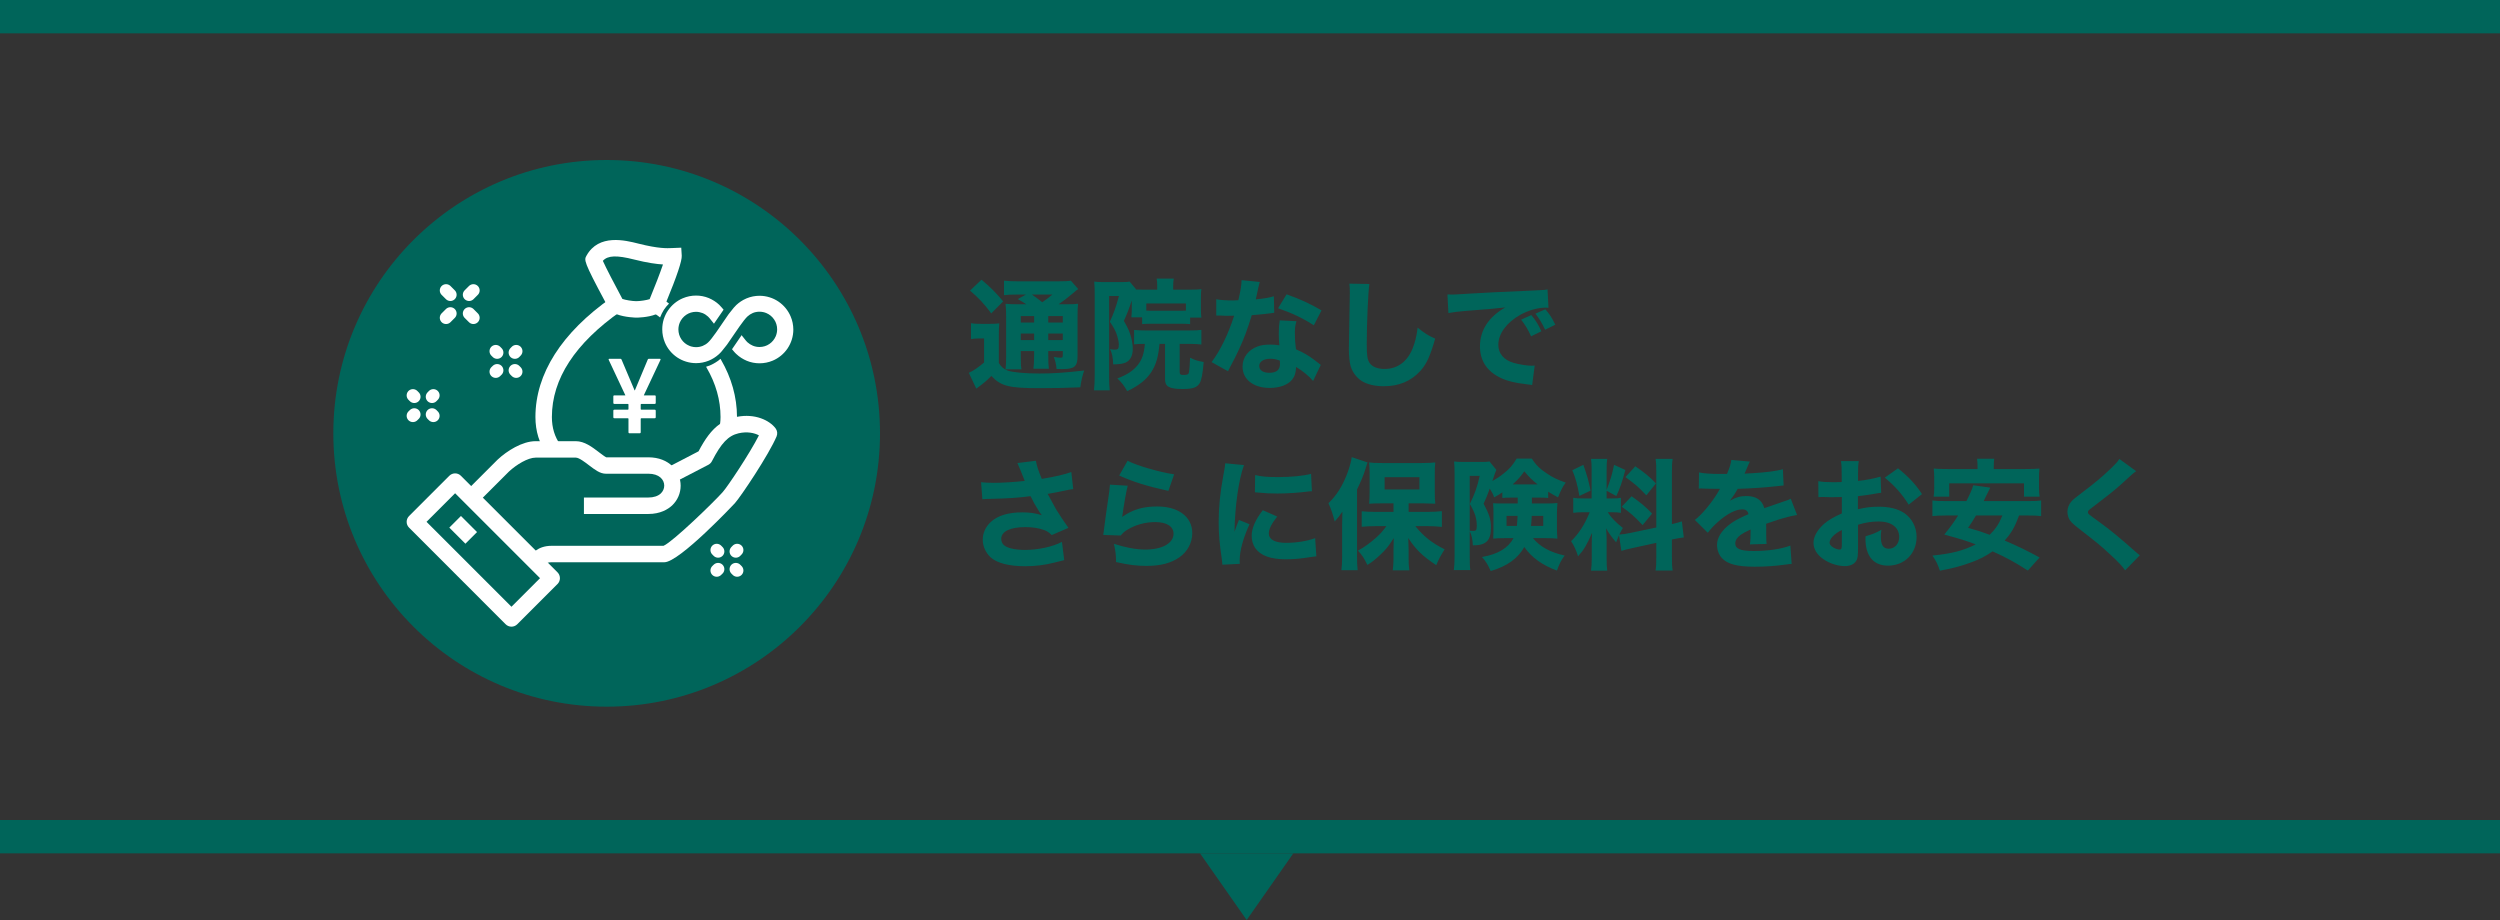 <!-- 01EZTX9M3AWK0ZB16B6KYR56F1 -->

<svg width="375" height="138" viewBox="0 0 375 138" fill="none" xmlns="http://www.w3.org/2000/svg">
<rect x="0" y="0" width="375" height="138" fill="#333333" stroke="none"/>
<path d="M0 0H375V5H0L0 0Z" fill="#00655A"/>
<path d="M0 123H375V128H0L0 123Z" fill="#00655A"/>
<path d="M152.866 45.642C151.93 45.642 151.39 45.624 150.832 45.57C150.904 46.218 150.922 46.704 150.922 47.676V53.418C150.922 54.318 150.886 54.876 150.832 55.398H153.226C153.136 54.984 153.118 54.534 153.118 53.418V52.662H155.116V53.292C155.116 54.228 155.08 54.786 155.008 55.308H157.33C157.258 54.732 157.24 54.336 157.24 53.292V52.662H159.418V53.202C159.418 53.598 159.382 53.652 159.076 53.652C158.788 53.652 158.5 53.616 158.068 53.544C158.302 54.138 158.41 54.57 158.482 55.344C158.878 55.362 159.166 55.362 159.346 55.362C161.182 55.362 161.632 54.966 161.632 53.382V47.568C161.632 46.596 161.65 46.056 161.704 45.57C161.218 45.624 160.804 45.642 159.922 45.642H158.788C159.4 45.228 160.21 44.616 160.858 44.058C161.47 43.536 161.488 43.518 161.74 43.356L160.624 42.096C160.3 42.168 159.688 42.204 158.464 42.204H152.866C151.84 42.204 151.21 42.168 150.598 42.096V44.274C151.138 44.202 151.624 44.184 152.506 44.184H153.892L152.668 44.868C153.082 45.084 153.37 45.264 153.946 45.642H152.866ZM157.24 47.406H159.418V48.378H157.24V47.406ZM155.116 47.406V48.378H153.118V47.406H155.116ZM153.118 50.034H155.116V51.006H153.118V50.034ZM159.418 51.006H157.24V50.034H159.418V51.006ZM157.852 44.184C157.276 44.67 156.952 44.922 156.34 45.336C155.62 44.778 155.26 44.508 154.792 44.184H157.852ZM145.504 43.59C146.818 44.706 147.592 45.534 148.69 47.01L150.472 45.21C149.482 44.004 148.708 43.212 147.232 41.952L145.504 43.59ZM145.648 50.862C146.098 50.79 146.368 50.772 146.764 50.772H147.61V54.372C146.782 55.092 145.99 55.632 145.324 55.92L146.44 58.296C147.682 57.378 147.808 57.27 148.708 56.388C150.13 57.918 151.336 58.224 155.89 58.224C158.104 58.224 159.958 58.188 162.046 58.098C162.172 57.144 162.352 56.406 162.622 55.578C159.814 55.902 157.978 56.028 155.908 56.028C153.748 56.028 151.84 55.848 151.12 55.578C150.58 55.362 150.13 54.984 149.824 54.444V50.502C149.824 49.494 149.842 49.026 149.896 48.504C149.482 48.558 149.086 48.576 148.528 48.576H147.07C146.422 48.576 146.116 48.558 145.648 48.486V50.862ZM174.754 51.582V56.91C174.754 57.99 175.402 58.35 177.382 58.35C178.948 58.35 179.542 58.134 179.956 57.468C180.226 57 180.406 56.064 180.55 54.3C179.614 54.138 179.218 54.012 178.516 53.652C178.48 54.768 178.39 55.722 178.318 55.956C178.228 56.172 178.066 56.244 177.526 56.244C177.076 56.244 176.95 56.154 176.95 55.776V51.582H178.462C179.164 51.582 179.668 51.618 180.208 51.672V49.476C179.704 49.548 179.416 49.566 178.462 49.566H171.838C171.136 49.566 170.632 49.548 170.11 49.494V51.654C170.596 51.6 170.776 51.582 171.73 51.582C171.622 53.022 171.298 53.958 170.668 54.75C169.966 55.614 169.084 56.208 167.608 56.766C168.274 57.396 168.598 57.828 169.084 58.674C170.866 57.828 171.982 56.928 172.738 55.74C173.422 54.642 173.746 53.526 173.926 51.582H174.754ZM169.768 46.308C169.768 46.866 169.75 47.136 169.714 47.46C169.714 47.496 169.714 47.55 169.714 47.604H171.316V48.612C171.748 48.576 172.18 48.558 172.774 48.558H177.058C177.616 48.558 178.066 48.576 178.516 48.612V47.64H180.208C180.154 47.19 180.136 46.902 180.136 46.29V44.724C180.136 44.022 180.154 43.734 180.208 43.374C179.794 43.428 179.344 43.446 178.66 43.446H175.978V42.96C175.978 42.456 175.996 42.168 176.068 41.79H173.494C173.566 42.096 173.584 42.438 173.584 42.906V43.446H171.316C170.92 43.446 170.758 43.446 170.362 43.428L170.38 43.356L169.444 42.24C169.174 42.294 168.922 42.312 168.256 42.312H165.448C164.89 42.312 164.53 42.294 164.134 42.24C164.188 42.87 164.206 43.392 164.206 44.058V56.298C164.206 57.18 164.17 57.918 164.098 58.548H166.456C166.384 57.9 166.366 57.414 166.366 56.352V44.4H167.842C167.428 45.948 167.05 47.064 166.474 48.252C167.104 49.17 167.338 49.638 167.572 50.34C167.716 50.79 167.824 51.348 167.824 51.654C167.824 52.32 167.716 52.446 167.212 52.446C167.014 52.446 166.87 52.428 166.51 52.374C166.816 53.004 166.924 53.526 166.978 54.66C168.04 54.624 168.382 54.57 168.832 54.39C169.516 54.102 169.912 53.364 169.912 52.374C169.912 51.816 169.84 51.276 169.678 50.646C169.48 49.836 169.228 49.278 168.58 48.126C169.066 47.064 169.282 46.524 169.768 45.066V46.308ZM177.886 46.596C177.562 46.614 177.49 46.614 177.058 46.614H172.792C172.396 46.614 172.216 46.614 171.946 46.596V45.516H177.886V46.596ZM186.238 42.024C186.22 42.798 186.076 43.68 185.752 45.03C185.41 45.048 185.068 45.066 184.96 45.066C183.88 45.066 183.088 45.012 182.44 44.886V47.334C182.98 47.334 183.052 47.334 183.124 47.334C183.736 47.37 183.736 47.37 183.934 47.37C183.97 47.37 184.06 47.37 184.15 47.37C184.582 47.352 184.582 47.352 185.122 47.352C184.258 50.088 183.034 52.608 181.738 54.318L184.204 55.686C184.312 55.452 184.312 55.452 184.546 55.002C185.23 53.706 185.392 53.382 185.806 52.5C186.634 50.718 187.066 49.548 187.768 47.28C189.208 47.154 189.946 47.082 190.576 46.992C190.864 46.938 190.936 46.938 191.134 46.92L191.08 44.436C190.432 44.652 189.532 44.796 188.362 44.904C188.398 44.724 188.398 44.724 188.47 44.454C188.596 43.824 188.686 43.428 188.722 43.266C188.902 42.474 188.902 42.474 188.974 42.294L186.238 42.024ZM198.226 46.56C196.588 45.588 195.148 44.922 192.988 44.148L191.71 46.236C193.798 46.956 195.436 47.73 197.074 48.792L198.226 46.56ZM198.118 54.732C197.974 54.624 197.974 54.624 197.812 54.498C197.506 54.246 197.344 54.12 197.11 53.958C196.228 53.292 195.526 52.896 194.392 52.392C194.266 51.402 194.23 50.772 194.23 49.962C194.23 49.224 194.266 48.9 194.464 48.18L191.962 48.054C191.854 48.72 191.818 49.242 191.818 50.052C191.818 50.574 191.836 51.078 191.908 51.798C191.422 51.726 191.116 51.69 190.594 51.69C189.766 51.69 189.208 51.762 188.668 51.96C187.246 52.464 186.382 53.616 186.382 54.984C186.382 56.91 188.002 58.188 190.468 58.188C191.944 58.188 193.168 57.738 193.798 56.964C194.23 56.424 194.392 55.884 194.41 55.038C195.4 55.632 196.408 56.46 196.966 57.144L198.118 54.732ZM191.962 54.084C191.98 54.084 191.998 54.426 191.998 54.588C191.998 55.47 191.476 55.92 190.396 55.92C189.442 55.92 188.884 55.524 188.884 54.876C188.884 54.246 189.55 53.814 190.54 53.814C191.044 53.814 191.404 53.886 191.962 54.084ZM202.402 42.546C202.456 43.05 202.474 43.302 202.474 43.896C202.474 44.436 202.456 45.534 202.402 48.018C202.348 50.394 202.33 51.564 202.33 52.374C202.33 53.436 202.438 54.372 202.6 54.948C202.888 55.848 203.464 56.622 204.22 57.126C205.03 57.648 206.218 57.936 207.55 57.936C209.854 57.936 211.672 57.162 213.058 55.632C213.994 54.588 214.552 53.364 215.272 50.79C214.21 50.322 213.814 50.07 212.644 49.152C212.482 50.484 212.266 51.33 211.888 52.284C211.078 54.264 209.602 55.344 207.694 55.344C206.632 55.344 205.822 55.02 205.444 54.444C205.102 53.94 205.012 53.328 205.012 51.582C205.012 48.468 205.228 43.662 205.408 42.6L202.402 42.546ZM231.21 49.692C230.724 48.63 230.328 48.018 229.698 47.262L228.168 47.946C228.798 48.774 229.212 49.44 229.662 50.448L231.21 49.692ZM233.298 48.702C232.722 47.568 232.47 47.172 231.804 46.398L230.31 47.046C230.922 47.838 231.318 48.504 231.768 49.458L233.298 48.702ZM217.26 46.956C217.944 46.83 218.916 46.704 219.906 46.632C223.92 46.326 223.992 46.308 225.792 46.11C223.29 47.55 221.994 49.53 221.994 51.96C221.994 54.012 222.966 55.578 224.838 56.55C225.918 57.126 227.178 57.432 229.194 57.666C229.518 57.702 229.59 57.702 229.824 57.756L230.202 54.84C229.986 54.858 229.86 54.858 229.752 54.858C229.086 54.858 227.916 54.678 227.088 54.444C225.576 54.012 224.748 53.04 224.748 51.708C224.748 50.07 225.972 48.396 228.006 47.244C229.212 46.56 230.67 46.146 231.84 46.146C232.002 46.146 232.056 46.146 232.272 46.164L232.128 43.41C231.804 43.482 231.696 43.5 230.112 43.572C225.162 43.788 222.066 43.932 220.824 44.022C218.268 44.184 218.16 44.184 217.818 44.184C217.746 44.184 217.53 44.184 217.116 44.166L217.26 46.956ZM147.358 74.892C147.682 74.856 147.826 74.838 148.204 74.838C151.354 74.766 152.668 74.676 154.576 74.424C154.648 74.568 154.648 74.568 154.81 74.856C155.044 75.36 155.152 75.54 155.44 76.008C155.854 76.71 155.854 76.71 156.268 77.286C155.44 76.998 154.504 76.854 153.334 76.854C151.228 76.854 149.644 77.34 148.6 78.312C147.826 79.032 147.412 79.968 147.412 80.958C147.412 81.93 147.844 82.902 148.6 83.604C149.554 84.468 151.372 84.936 153.784 84.936C155.26 84.936 156.736 84.756 158.122 84.396C158.986 84.18 158.986 84.18 159.634 84.018L159.292 81.282C157.888 82.02 155.71 82.488 153.766 82.488C152.326 82.488 151.174 82.236 150.652 81.822C150.346 81.588 150.184 81.21 150.184 80.832C150.184 79.716 151.516 79.068 153.784 79.068C154.828 79.068 155.728 79.194 156.502 79.464C157.024 79.644 157.312 79.824 157.762 80.256L160.264 79.176C159.706 78.402 158.914 77.214 158.392 76.368C158.194 76.026 157.78 75.27 157.15 74.082C158.5 73.848 158.5 73.848 159.58 73.614C160.552 73.416 160.552 73.416 160.984 73.362L160.696 70.806C159.652 71.184 158.248 71.508 156.268 71.832C155.728 70.536 155.512 69.852 155.386 69.114L152.614 69.456C152.776 69.798 153.388 71.292 153.712 72.138C152.272 72.3 150.346 72.426 149.086 72.426C148.402 72.426 147.664 72.39 147.16 72.336L147.358 74.892ZM167.878 71.328C169.966 72.282 172.126 72.948 175.258 73.632L176.122 71.148C174.034 70.86 170.434 69.816 169.138 69.114L167.878 71.328ZM166.492 72.696C166.456 73.11 166.438 73.344 166.384 73.776C166.024 76.152 165.718 78.42 165.556 79.752C165.52 79.986 165.52 80.004 165.484 80.238L168.094 80.328C168.454 79.914 168.616 79.77 169.012 79.518C170.236 78.744 171.73 78.312 173.278 78.312C175.006 78.312 176.032 78.96 176.032 80.058C176.032 81.48 174.34 82.434 171.82 82.434C170.398 82.434 168.868 82.146 167.086 81.57C167.338 82.668 167.392 83.154 167.41 84.306C169.318 84.738 170.47 84.882 171.982 84.882C174.07 84.882 175.618 84.486 176.896 83.604C178.12 82.758 178.84 81.408 178.84 79.968C178.84 77.538 176.788 75.972 173.584 75.972C171.424 75.972 169.876 76.44 168.328 77.538C168.544 75.9 168.958 73.56 169.156 72.858L166.492 72.696ZM183.79 69.492C183.736 70.014 183.718 70.176 183.502 71.292C183.016 73.92 182.8 76.098 182.8 78.33C182.8 80.076 182.926 81.534 183.268 83.82C183.322 84.234 183.34 84.378 183.358 84.702L185.968 84.576C185.95 84.324 185.95 84.234 185.95 84.054C185.95 82.632 186.472 80.724 187.426 78.636L185.842 77.988L185.5 78.852C185.41 79.068 185.41 79.068 185.176 79.77C185.23 75.954 185.806 71.904 186.598 69.762L183.79 69.492ZM188.236 73.848C188.506 73.866 188.65 73.866 188.74 73.884C189.856 73.992 190.504 74.028 191.638 74.028C193.132 74.028 194.932 73.902 196.408 73.704C196.606 73.686 196.624 73.686 196.786 73.686L196.66 71.076C195.508 71.382 193.708 71.562 191.728 71.562C190.09 71.562 189.154 71.49 188.272 71.256L188.236 73.848ZM189.424 76.53C188.308 77.952 187.75 79.248 187.75 80.382C187.75 81.048 187.948 81.732 188.29 82.218C189.1 83.352 190.594 83.892 192.88 83.892C194.122 83.892 195.076 83.802 196.66 83.55C197.056 83.496 197.164 83.478 197.452 83.442L197.272 80.724C196.03 81.174 194.464 81.426 192.898 81.426C191.242 81.426 190.324 80.922 190.324 80.022C190.324 79.356 190.738 78.546 191.584 77.484L189.424 76.53ZM209.026 76.782H206.29C205.444 76.782 204.85 76.746 204.256 76.692V79.014C204.832 78.96 205.588 78.924 206.29 78.924H207.964C207.352 79.734 207.082 80.04 206.452 80.616C205.57 81.408 204.652 82.074 203.698 82.596C204.364 83.334 204.598 83.694 205.102 84.738C205.714 84.378 206.2 84 206.938 83.316C207.856 82.47 208.324 81.894 209.062 80.706C209.026 81.948 209.026 82.56 209.026 82.578V83.928C209.008 84.486 208.99 84.936 208.918 85.548H211.402C211.312 84.972 211.294 84.468 211.294 83.928V82.596C211.294 82.146 211.258 81.174 211.24 80.706C212.392 82.452 213.328 83.37 215.434 84.774C215.902 83.712 215.938 83.622 216.694 82.398C214.75 81.426 213.562 80.472 212.302 78.924H214.3C214.876 78.924 215.578 78.96 216.28 79.032V76.674C215.632 76.746 214.876 76.782 214.228 76.782H211.294V75.504H213.562L214.75 75.54C215.092 75.54 215.092 75.54 215.29 75.558C215.236 75.018 215.218 74.586 215.218 73.794V71.184C215.218 70.266 215.218 69.942 215.29 69.366C214.75 69.42 214.138 69.456 213.292 69.456H207.352C206.362 69.456 205.876 69.438 205.372 69.366C205.408 69.906 205.444 70.338 205.444 71.04V73.776C205.444 74.532 205.408 75.018 205.372 75.558C205.822 75.522 206.398 75.504 207.154 75.504H209.026V76.782ZM207.694 71.58H212.914V73.416H207.694V71.58ZM201.322 83.442C201.322 84.288 201.286 84.81 201.214 85.53H203.644C203.572 84.828 203.554 84.216 203.554 83.46V73.416C204.13 72.246 204.526 71.292 204.814 70.356C205.012 69.708 205.03 69.636 205.138 69.366L202.762 68.574C202.69 69.186 202.42 70.122 202.096 71.004C201.376 72.894 200.512 74.28 199.27 75.486C199.72 76.512 199.882 76.998 200.206 78.222C200.692 77.682 200.944 77.376 201.358 76.746C201.322 77.844 201.322 78.204 201.322 78.636V83.442ZM227.656 74.64V75.522H225.478C224.614 75.522 224.398 75.522 223.966 75.486C224.002 75.99 224.02 76.26 224.02 76.782V79.59C224.02 80.022 224.02 80.022 223.984 80.796C224.488 80.742 224.938 80.724 225.622 80.724H227.026C226.216 82.218 224.686 83.136 222.292 83.55C222.868 84.18 223.156 84.648 223.606 85.656C226.072 84.936 227.656 83.784 228.646 82.056C229.708 83.604 231.4 84.81 233.542 85.584C233.902 84.576 234.172 84.036 234.694 83.334C232.48 82.83 231.022 82.02 229.942 80.724H231.94C232.642 80.724 233.038 80.742 233.614 80.796C233.56 80.202 233.542 79.734 233.542 79.374V76.944C233.542 76.476 233.56 76.242 233.614 75.45C233.092 75.504 232.768 75.522 232.048 75.522H229.78V74.64H230.842C231.58 74.64 231.886 74.658 232.228 74.694V73.758C232.876 74.154 233.11 74.28 233.704 74.604C234.136 73.542 234.388 73.02 234.856 72.39C233.614 71.958 232.948 71.634 232.138 71.094C231.04 70.392 230.356 69.726 229.78 68.79H227.494C226.882 69.816 226.45 70.32 225.478 71.076C224.992 71.472 224.488 71.796 223.858 72.156C224.254 70.95 224.254 70.95 224.452 70.482L223.426 69.222C223.138 69.276 222.814 69.294 222.184 69.294H219.574C218.944 69.294 218.512 69.276 218.116 69.222C218.17 69.834 218.188 70.374 218.188 71.04V83.262C218.188 84.324 218.152 84.9 218.08 85.512H220.546C220.474 84.99 220.456 84.504 220.456 83.298V79.68C220.744 80.256 220.888 80.868 220.924 81.804C222.922 81.804 223.642 81.102 223.642 79.104C223.642 77.934 223.408 77.178 222.544 75.558C223.012 74.514 223.156 74.136 223.462 73.29C223.804 73.83 223.93 74.046 224.128 74.604C224.686 74.298 224.938 74.136 225.352 73.848V74.694C225.73 74.658 226.036 74.64 226.756 74.64H227.656ZM227.638 77.376C227.602 78.042 227.584 78.42 227.53 78.888H225.982V77.376H227.638ZM231.49 77.376V78.888H229.654C229.708 78.348 229.726 78.114 229.762 77.376H231.49ZM220.456 71.382H221.95C221.59 73.038 221.23 74.064 220.474 75.594C221.23 76.854 221.518 77.754 221.518 78.87C221.518 79.5 221.41 79.644 220.978 79.644C220.906 79.644 220.636 79.626 220.456 79.608V71.382ZM226.9 72.66C227.71 71.922 228.106 71.472 228.646 70.698C229.402 71.598 229.798 71.994 230.644 72.66H226.9ZM243.208 82.632C243.568 82.506 244.072 82.38 244.918 82.2L248.446 81.426V83.37C248.446 84.504 248.428 84.972 248.338 85.584H250.894C250.804 84.954 250.786 84.486 250.786 83.388V80.922C251.668 80.742 252.082 80.67 252.568 80.616L252.28 78.204C251.794 78.366 251.488 78.456 250.786 78.618V71.004C250.786 69.924 250.804 69.438 250.894 68.826H248.338C248.428 69.402 248.446 69.906 248.446 71.004V79.122L244.594 79.932C243.964 80.076 243.298 80.166 242.884 80.184C243.064 79.824 243.136 79.698 243.424 79.194C242.38 78.366 241.678 77.646 241.156 76.836H241.696C242.362 76.836 242.704 76.854 243.136 76.926V74.676C242.758 74.748 242.452 74.766 241.732 74.766H240.994V73.614L242.452 74.406C242.974 73.29 243.28 72.426 243.802 70.5L242.11 69.726C241.804 71.22 241.588 71.922 240.994 73.488V70.482C240.994 69.672 241.012 69.258 241.084 68.826H238.654C238.726 69.294 238.744 69.708 238.744 70.5V74.766H237.628C236.782 74.766 236.404 74.748 235.99 74.676V76.926C236.44 76.854 236.836 76.836 237.646 76.836H238.456C237.7 78.69 236.818 80.058 235.666 81.174C236.116 81.858 236.44 82.578 236.71 83.442C237.574 82.488 238.024 81.732 238.816 79.914C238.78 80.418 238.762 81.066 238.762 81.75V83.73C238.762 84.522 238.726 85.044 238.654 85.602H241.084C241.012 85.098 240.994 84.63 240.994 83.784V80.994C240.994 80.418 240.994 80.328 240.904 79.248C241.462 80.166 241.534 80.274 242.416 81.354C242.614 80.832 242.668 80.688 242.848 80.274L243.208 82.632ZM235.846 70.536C236.332 71.688 236.62 72.714 236.908 74.388L238.582 73.596C238.312 72.21 238.078 71.346 237.502 69.726L235.846 70.536ZM243.82 71.562C245.476 72.786 245.692 72.984 246.952 74.298L248.392 72.516C247.402 71.49 246.808 70.986 245.296 69.942L243.82 71.562ZM243.262 76.008C244.54 76.908 245.17 77.466 246.394 78.762L247.816 77.034C246.862 76.044 246.106 75.396 244.738 74.442L243.262 76.008ZM254.818 73.29C254.926 73.272 255.016 73.272 255.088 73.272C255.088 73.272 255.196 73.272 255.34 73.272C255.376 73.29 255.484 73.29 255.646 73.29C255.7 73.29 255.988 73.29 256.33 73.308C256.852 73.326 256.996 73.326 258.004 73.326C257.914 73.452 257.896 73.47 257.734 73.776C256.798 75.378 255.232 77.25 254.224 77.988L256.168 79.914C256.618 79.32 257.068 78.834 257.806 78.186C259.156 77.016 260.38 76.404 261.352 76.404C261.874 76.404 262.18 76.638 262.27 77.124C261.028 77.664 260.236 78.078 259.642 78.51C258.274 79.5 257.554 80.616 257.554 81.732C257.554 82.47 257.806 83.172 258.256 83.676C259.084 84.612 260.578 85.008 263.224 85.008C264.736 85.008 266.338 84.9 267.85 84.684C268.336 84.612 268.408 84.612 268.75 84.594L268.552 81.84C267.148 82.362 265.204 82.65 263.026 82.65C261.064 82.65 260.29 82.326 260.29 81.498C260.29 81.048 260.578 80.598 261.136 80.202C261.478 79.968 261.838 79.77 262.576 79.428C262.594 79.5 262.594 79.554 262.594 79.572C262.594 80.526 262.558 81.318 262.486 81.66L264.988 81.588C264.952 81.228 264.934 80.922 264.934 80.382C264.934 80.274 264.934 80.148 264.934 80.004C264.934 79.734 264.934 79.554 264.934 79.482V79.158L264.916 78.564C267.094 77.826 267.094 77.826 267.526 77.718C268.444 77.448 269.038 77.322 269.56 77.25L268.606 74.802C268.3 74.982 268.228 75 267.202 75.342C266.392 75.612 266.302 75.648 265.6 75.9C265.132 76.062 264.808 76.17 264.646 76.224C264.322 75.018 263.422 74.406 261.964 74.406C261.064 74.406 260.416 74.586 259.48 75.108C260.056 74.334 260.308 73.956 260.65 73.326C262.468 73.272 264.808 73.128 266.122 72.966C266.986 72.876 266.986 72.876 267.544 72.822L267.436 70.392C266.41 70.662 264.934 70.86 262.792 70.986C262 71.022 261.946 71.022 261.676 71.058C261.748 70.914 261.748 70.896 261.82 70.734C262.36 69.438 262.36 69.438 262.486 69.24L259.696 68.988C259.624 69.582 259.498 70.014 259.048 71.094C258.976 71.094 258.886 71.094 258.868 71.094C258.796 71.094 258.706 71.094 258.508 71.094C258.382 71.094 258.256 71.094 258.148 71.094C256.672 71.094 255.52 71.022 254.854 70.86L254.818 73.29ZM282.088 71.49C281.134 71.778 279.82 72.03 278.704 72.138V71.256C278.704 70.176 278.722 69.798 278.812 69.168H276.148C276.238 69.78 276.256 70.23 276.256 71.4V72.3C276.13 72.318 276.13 72.318 275.896 72.318C275.23 72.336 275.176 72.336 275.014 72.336C274.06 72.336 273.232 72.282 272.746 72.174L272.764 74.568C272.962 74.55 273.124 74.55 273.214 74.55C273.286 74.55 273.376 74.55 273.52 74.55C274.456 74.586 274.492 74.586 274.654 74.586C274.888 74.586 275.374 74.568 276.274 74.55V77.016C275.086 77.538 274.276 78.006 273.628 78.564C272.602 79.464 272.026 80.49 272.026 81.408C272.026 82.362 272.548 83.226 273.538 83.892C274.438 84.522 275.698 84.918 276.742 84.918C277.462 84.918 278.092 84.648 278.398 84.18C278.65 83.82 278.704 83.442 278.704 82.092V78.708C279.82 78.366 280.774 78.222 281.818 78.222C283.708 78.222 284.878 79.122 284.878 80.544C284.878 81.57 284.212 82.308 283.312 82.308C282.484 82.308 282.124 81.75 282.124 80.454C282.124 80.166 282.142 79.878 282.214 79.464C281.314 79.968 280.954 80.112 279.838 80.436C279.82 80.598 279.82 80.742 279.82 80.814C279.82 83.406 281.026 84.846 283.204 84.846C285.67 84.846 287.488 83.028 287.488 80.544C287.488 79.086 286.804 77.772 285.67 76.98C284.698 76.332 283.438 76.008 281.854 76.008C280.63 76.008 279.946 76.098 278.686 76.386V74.424C279.514 74.334 280 74.262 280.9 74.118C281.656 73.974 281.818 73.956 282.178 73.92L282.088 71.49ZM276.274 81.696C276.274 82.29 276.202 82.434 275.932 82.434C275.644 82.434 275.248 82.29 274.942 82.092C274.6 81.876 274.438 81.642 274.438 81.39C274.438 80.796 275.176 80.04 276.274 79.5V81.696ZM288.298 74.118C287.326 72.624 286.3 71.526 284.698 70.248L282.718 71.652C284.158 72.804 285.418 74.244 286.3 75.702L288.298 74.118ZM304.138 77.322C305.038 77.322 305.596 77.34 306.172 77.412V75.072C305.686 75.144 305.272 75.162 304.138 75.162H297.55C297.874 74.496 297.874 74.478 297.928 74.37C298.396 73.452 298.396 73.452 298.54 73.146L295.984 72.786C295.822 73.38 295.516 74.082 294.958 75.162H291.916C290.8 75.162 290.404 75.144 289.864 75.072V77.412C290.386 77.358 290.998 77.322 291.916 77.322H293.716C293.086 78.33 292.69 78.888 291.646 80.184C294.13 80.868 294.976 81.12 296.362 81.66C294.436 82.614 292.762 83.046 289.864 83.334C290.422 84.162 290.674 84.648 290.98 85.602C292.96 85.242 294.148 84.918 295.714 84.342C296.992 83.874 297.82 83.442 298.882 82.704C300.862 83.586 302.23 84.324 304.174 85.584L305.938 83.622C303.814 82.47 302.644 81.912 300.7 81.084C301.726 79.914 302.23 79.05 302.86 77.322H304.138ZM300.358 77.322C299.854 78.582 299.35 79.338 298.45 80.22C297.082 79.716 296.704 79.59 295.21 79.176C295.768 78.366 295.93 78.114 296.398 77.322H300.358ZM296.632 70.356H292.168C291.196 70.356 290.674 70.338 290.062 70.284C290.098 70.734 290.134 71.22 290.134 71.67V73.146C290.134 73.722 290.116 74.118 290.044 74.496H292.384V72.498H303.598V74.496H305.938C305.884 74.082 305.848 73.65 305.848 73.146V71.67C305.848 71.202 305.866 70.734 305.92 70.284C305.308 70.338 304.768 70.356 303.796 70.356H299.062V70.104C299.062 69.582 299.08 69.15 299.134 68.808H296.56C296.614 69.222 296.632 69.582 296.632 70.122V70.356ZM317.908 68.844C317.584 69.33 317.386 69.546 316.522 70.374C315.316 71.526 314.344 72.354 312.346 73.866C311.248 74.694 310.996 74.91 310.744 75.18C310.348 75.612 310.114 76.188 310.114 76.728C310.114 77.106 310.222 77.538 310.366 77.844C310.582 78.24 310.906 78.564 311.734 79.212C314.56 81.408 315.1 81.84 316.414 83.064C317.674 84.216 318.286 84.864 318.772 85.548L320.968 83.298C320.734 83.118 320.626 83.028 320.428 82.848C317.782 80.508 316.684 79.608 314.938 78.33C313.192 77.07 313.192 77.07 313.192 76.818C313.192 76.62 313.282 76.53 313.84 76.116C315.856 74.586 317.26 73.488 318.178 72.642C319.978 70.986 319.978 70.986 320.428 70.68L317.908 68.844Z" fill="#00655A"/>
<circle cx="91" cy="65" r="41" fill="#00655A"/>
<path d="M187 138L180 128L194 128L187 138Z" fill="#00655A"/>
<g clip-path="url(#clip0)">
<path d="M116.342 64.259C115.428 63.041 113.256 61.996 110.549 62.523C110.45 62.539 110.351 62.564 110.244 62.589C109.388 62.786 108.656 63.115 108.014 63.576C106.705 64.481 105.734 65.888 104.78 67.699L100.731 69.805L99.587 70.398L100.723 72.587L101.99 71.929L106.261 69.715C106.483 69.592 106.673 69.41 106.788 69.18C108.195 66.448 109.24 65.353 110.795 64.991C112.087 64.695 113.182 64.942 113.84 65.304C112.441 68.053 109.15 72.982 108.392 73.83C107.01 75.377 100.912 81.285 99.529 81.87H82.75C81.631 81.87 80.882 82.207 80.364 82.586C80.043 82.824 79.804 83.071 79.615 83.277L79.466 83.442L81.211 85.186C81.285 85.112 81.351 85.038 81.425 84.964C81.672 84.692 81.853 84.503 82.182 84.404C82.33 84.363 82.511 84.338 82.75 84.338H99.653C101.916 84.338 110.153 75.566 110.236 75.475C111.182 74.406 115.305 68.234 116.482 65.477C116.655 65.074 116.605 64.613 116.342 64.259Z" fill="white"/>
<path d="M97.242 77.097H87.589V74.628H97.25C98.048 74.628 98.698 74.414 99.118 74.019C99.447 73.707 99.636 73.287 99.636 72.843C99.636 71.954 98.896 71.057 97.25 71.057H90.872C90.008 71.057 89.251 70.472 88.371 69.806C87.77 69.345 86.856 68.645 86.387 68.645H80.339C79.187 68.645 77.467 69.691 76.348 70.728L71.55 75.525L69.805 73.781L74.636 68.95C76.027 67.65 78.331 66.177 80.339 66.177H86.371C87.679 66.177 88.84 67.066 89.86 67.847C90.206 68.111 90.716 68.497 90.938 68.596H97.242C100.426 68.596 102.097 70.736 102.097 72.851C102.097 73.986 101.636 75.04 100.805 75.83C100.18 76.397 99.06 77.097 97.242 77.097Z" fill="white"/>
<path d="M83.63 85.853L80.364 82.587L72.43 74.653L70.678 72.909L69.139 71.37C68.661 70.885 67.88 70.885 67.394 71.37L61.362 77.402C60.877 77.888 60.877 78.669 61.362 79.147L75.846 93.638C76.084 93.877 76.405 94.001 76.718 94.001C77.031 94.001 77.352 93.877 77.59 93.638L83.63 87.598C84.108 87.121 84.108 86.339 83.63 85.853ZM76.718 91.013L63.979 78.274L68.266 73.987L81.005 86.726L76.718 91.013Z" fill="white"/>
<path d="M69.141 77.398L67.396 79.144L69.811 81.558L71.556 79.812L69.141 77.398Z" fill="white"/>
<path d="M99.571 46.492C99.357 46.837 99.167 47.216 99.011 47.619C98.962 47.578 98.904 47.537 98.855 47.495C98.69 47.38 98.534 47.257 98.377 47.15C98.163 46.985 97.95 46.829 97.736 46.681L99.167 44.673C99.431 44.862 99.702 45.051 99.957 45.249C100.081 45.331 100.196 45.413 100.311 45.504C100.328 45.512 100.336 45.52 100.352 45.537C100.089 45.792 99.85 46.08 99.636 46.393C99.612 46.426 99.595 46.459 99.571 46.492Z" fill="white"/>
<path d="M110.549 62.523V62.556C110.549 63.231 110.483 63.906 110.359 64.548L107.94 64.087C107.973 63.914 107.997 63.75 108.014 63.577C108.055 63.248 108.08 62.902 108.08 62.556C108.08 60.03 107.38 57.537 105.989 55.15C105.965 55.093 105.94 55.051 105.915 55.01C106.105 54.961 106.294 54.895 106.475 54.821C106.673 54.739 106.87 54.64 107.059 54.533C107.43 54.335 107.775 54.089 108.08 53.825C108.096 53.866 108.121 53.907 108.146 53.949C109.726 56.672 110.54 59.561 110.549 62.523Z" fill="white"/>
<path d="M82.042 68.135C80.898 66.555 80.314 64.679 80.314 62.556C80.314 56.071 84.256 49.891 91.703 44.665L93.119 46.689C86.264 51.495 82.783 56.836 82.783 62.556C82.783 64.152 83.203 65.534 84.034 66.687L82.042 68.135Z" fill="white"/>
<path d="M102.188 37.152L100.789 37.21C100.081 37.243 98.781 37.309 95.736 36.535C93.81 36.049 89.819 35.037 87.976 38.345C87.605 39.012 87.515 39.168 90.806 45.316C90.971 45.62 91.144 45.941 91.325 46.27L91.415 46.41C91.646 46.731 92.041 46.961 92.493 47.134C93.736 47.611 95.407 47.645 95.431 47.645C95.53 47.645 97.168 47.636 98.377 47.151C98.847 46.961 99.25 46.706 99.48 46.352L99.587 46.155C99.719 45.842 99.842 45.546 99.957 45.25C101.537 41.423 102.311 39.102 102.262 38.354L102.188 37.152ZM95.431 45.176C94.831 45.176 93.785 44.995 93.358 44.838C92.156 42.6 90.889 40.156 90.428 39.127C91.168 38.304 92.502 38.263 95.127 38.93C97.118 39.432 98.493 39.613 99.447 39.67C99.003 40.979 98.205 43.036 97.448 44.871C97.011 45.019 96.04 45.176 95.431 45.176Z" fill="white"/>
<path d="M99.069 53.981C99.11 53.874 99.069 53.816 98.953 53.816H97.357C97.25 53.816 97.176 53.874 97.143 53.981L95.234 58.548H95.184L93.251 53.981C93.218 53.874 93.144 53.816 93.037 53.816H91.424C91.308 53.816 91.267 53.874 91.308 53.981L93.794 59.272V59.305H92.164C92.057 59.305 92 59.355 92 59.47V60.425C92 60.532 92.057 60.589 92.164 60.589H94.172C94.238 60.589 94.271 60.622 94.271 60.688V61.354C94.271 61.42 94.238 61.453 94.172 61.453H92.164C92.057 61.453 92 61.511 92 61.618V62.572C92 62.688 92.057 62.737 92.164 62.737H94.172C94.238 62.737 94.271 62.77 94.271 62.836V64.827C94.271 64.934 94.32 64.992 94.436 64.992H95.942C96.057 64.992 96.106 64.934 96.106 64.827V62.836C96.106 62.77 96.139 62.737 96.205 62.737H98.196C98.303 62.737 98.361 62.688 98.361 62.572V61.618C98.361 61.511 98.303 61.453 98.196 61.453H96.205C96.139 61.453 96.106 61.42 96.106 61.354V60.688C96.106 60.622 96.139 60.589 96.205 60.589H98.196C98.303 60.589 98.361 60.532 98.361 60.425V59.47C98.361 59.355 98.303 59.305 98.196 59.305H96.583V59.272L99.069 53.981Z" fill="white"/>
<path d="M118.595 47.462C118.214 46.558 117.579 45.788 116.762 45.232C116.349 44.954 115.904 44.74 115.436 44.597C114.96 44.446 114.452 44.367 113.928 44.367C113.269 44.367 112.626 44.494 112.023 44.74C111.991 44.756 111.959 44.764 111.935 44.779C111.919 44.787 111.896 44.795 111.88 44.803C111.356 45.033 110.88 45.351 110.443 45.756C110.308 45.883 110.181 46.018 110.062 46.161C109.871 46.383 109.665 46.645 109.403 46.986L109.268 47.161C109.149 47.328 108.03 48.963 107.831 49.256C107.752 49.376 107.665 49.502 107.57 49.637L107.403 49.876C107.212 50.153 106.974 50.463 106.752 50.757C106.649 50.892 106.546 51.019 106.45 51.122C106.363 51.225 106.284 51.304 106.228 51.352C105.99 51.582 105.712 51.757 105.403 51.884C105.085 52.011 104.752 52.074 104.41 52.074C104.172 52.074 103.942 52.043 103.712 51.979C103.672 51.971 103.632 51.955 103.585 51.939C103.513 51.916 103.45 51.892 103.378 51.86C102.902 51.662 102.497 51.328 102.211 50.9C102.069 50.685 101.95 50.447 101.878 50.209C101.799 49.939 101.759 49.685 101.759 49.423C101.759 49.066 101.83 48.725 101.965 48.391C102.164 47.923 102.497 47.518 102.926 47.224C103.132 47.081 103.37 46.97 103.616 46.891C103.878 46.812 104.14 46.772 104.394 46.772C104.744 46.772 105.077 46.843 105.387 46.962C105.696 47.089 105.974 47.272 106.212 47.494C106.268 47.55 106.347 47.637 106.434 47.732C106.585 47.915 106.776 48.153 106.982 48.415C107.022 48.463 107.054 48.51 107.093 48.558C107.395 48.113 108.34 46.732 108.467 46.558L108.538 46.454C108.451 46.343 108.363 46.232 108.268 46.137C108.125 45.97 108.006 45.843 107.887 45.724C107.427 45.288 106.895 44.954 106.315 44.708C105.712 44.462 105.069 44.335 104.41 44.335C103.728 44.335 103.061 44.47 102.434 44.732C101.529 45.113 100.759 45.748 100.203 46.566C99.925 46.97 99.719 47.415 99.56 47.891C99.409 48.383 99.338 48.883 99.338 49.399C99.338 50.082 99.473 50.749 99.735 51.376C100.116 52.281 100.751 53.051 101.569 53.606C101.981 53.876 102.426 54.099 102.902 54.241C103.386 54.392 103.894 54.472 104.41 54.472C105.069 54.472 105.712 54.345 106.315 54.099C106.855 53.876 107.347 53.567 107.792 53.17C107.824 53.146 107.855 53.114 107.887 53.082C108.022 52.963 108.141 52.828 108.276 52.67C108.467 52.447 108.673 52.185 108.935 51.844L109.07 51.669C109.149 51.566 109.768 50.654 110.268 49.923C110.554 49.495 110.8 49.145 110.848 49.082L110.935 48.955C111.149 48.645 111.38 48.336 111.586 48.074C111.689 47.939 111.792 47.812 111.888 47.709C111.975 47.605 112.054 47.526 112.11 47.478C112.348 47.256 112.626 47.074 112.928 46.947C113.007 46.915 113.078 46.891 113.15 46.867C113.221 46.843 113.293 46.827 113.372 46.812C113.547 46.772 113.729 46.756 113.92 46.756C114.285 46.756 114.634 46.827 114.952 46.962C115.428 47.161 115.833 47.494 116.119 47.923C116.269 48.137 116.381 48.375 116.452 48.613C116.531 48.867 116.571 49.129 116.571 49.399C116.571 49.757 116.5 50.098 116.365 50.431C116.158 50.907 115.833 51.312 115.404 51.598C115.182 51.749 114.952 51.86 114.714 51.931C114.46 52.011 114.19 52.05 113.928 52.05C113.586 52.05 113.253 51.987 112.936 51.86C112.634 51.733 112.356 51.558 112.11 51.336C112.054 51.281 111.975 51.193 111.888 51.098C111.745 50.931 111.57 50.709 111.34 50.407C111.308 50.368 111.276 50.32 111.245 50.273C111.181 50.368 111.118 50.463 111.046 50.566C110.276 51.685 109.951 52.17 109.879 52.273L109.8 52.384C109.895 52.495 109.975 52.598 110.062 52.694C110.197 52.86 110.324 52.995 110.451 53.106C110.911 53.543 111.443 53.876 112.023 54.122C112.626 54.368 113.269 54.495 113.928 54.495C114.61 54.495 115.277 54.36 115.904 54.099C116.809 53.718 117.579 53.082 118.135 52.265C118.413 51.844 118.627 51.4 118.77 50.939C118.921 50.455 119 49.947 119 49.431C118.992 48.748 118.865 48.082 118.595 47.462Z" fill="white"/>
<g clip-path="url(#clip1)">
<path d="M74.572 52.886L74.365 52.679" stroke="white" stroke-width="1.878" stroke-miterlimit="10" stroke-linecap="round" stroke-linejoin="round"/>
<path d="M77.431 55.745L77.232 55.546" stroke="white" stroke-width="1.878" stroke-miterlimit="10" stroke-linecap="round" stroke-linejoin="round"/>
<path d="M74.572 55.546L74.365 55.745" stroke="white" stroke-width="1.878" stroke-miterlimit="10" stroke-linecap="round" stroke-linejoin="round"/>
<path d="M77.431 52.679L77.232 52.886" stroke="white" stroke-width="1.878" stroke-miterlimit="10" stroke-linecap="round" stroke-linejoin="round"/>
</g>
<g clip-path="url(#clip2)">
<path d="M107.715 82.715L107.508 82.508" stroke="white" stroke-width="1.878" stroke-miterlimit="10" stroke-linecap="round" stroke-linejoin="round"/>
<path d="M110.573 85.573L110.375 85.374" stroke="white" stroke-width="1.878" stroke-miterlimit="10" stroke-linecap="round" stroke-linejoin="round"/>
<path d="M107.715 85.374L107.508 85.573" stroke="white" stroke-width="1.878" stroke-miterlimit="10" stroke-linecap="round" stroke-linejoin="round"/>
<path d="M110.573 82.508L110.375 82.715" stroke="white" stroke-width="1.878" stroke-miterlimit="10" stroke-linecap="round" stroke-linejoin="round"/>
</g>
<g clip-path="url(#clip3)">
<path d="M62.143 59.515L61.936 59.308" stroke="white" stroke-width="1.878" stroke-miterlimit="10" stroke-linecap="round" stroke-linejoin="round"/>
<path d="M65.002 62.374L64.803 62.175" stroke="white" stroke-width="1.878" stroke-miterlimit="10" stroke-linecap="round" stroke-linejoin="round"/>
<path d="M62.143 62.175L61.936 62.374" stroke="white" stroke-width="1.878" stroke-miterlimit="10" stroke-linecap="round" stroke-linejoin="round"/>
<path d="M65.002 59.308L64.803 59.515" stroke="white" stroke-width="1.878" stroke-miterlimit="10" stroke-linecap="round" stroke-linejoin="round"/>
</g>
<g clip-path="url(#clip4)">
<path d="M66.908 47.666L67.554 47.02" stroke="white" stroke-width="1.878" stroke-miterlimit="10" stroke-linecap="round" stroke-linejoin="round"/>
<path d="M70.363 44.211L71.009 43.565" stroke="white" stroke-width="1.878" stroke-miterlimit="10" stroke-linecap="round" stroke-linejoin="round"/>
<path d="M71.009 47.666L70.363 47.02" stroke="white" stroke-width="1.878" stroke-miterlimit="10" stroke-linecap="round" stroke-linejoin="round"/>
<path d="M67.554 44.211L66.908 43.565" stroke="white" stroke-width="1.878" stroke-miterlimit="10" stroke-linecap="round" stroke-linejoin="round"/>
</g>
</g>
<defs>
<clipPath id="clip0">
<path d="M61 36H119V94H61V36Z" fill="white"/>
</clipPath>
<clipPath id="clip1">
<rect x="73.429" y="51.743" width="4.938" height="4.938" fill="white"/>
</clipPath>
<clipPath id="clip2">
<rect x="106.571" y="81.571" width="4.938" height="4.938" fill="white"/>
</clipPath>
<clipPath id="clip3">
<rect x="61" y="58.371" width="4.938" height="4.938" fill="white"/>
</clipPath>
<clipPath id="clip4">
<rect x="65.971" y="42.629" width="5.974" height="5.974" fill="white"/>
</clipPath>
</defs>
</svg>
